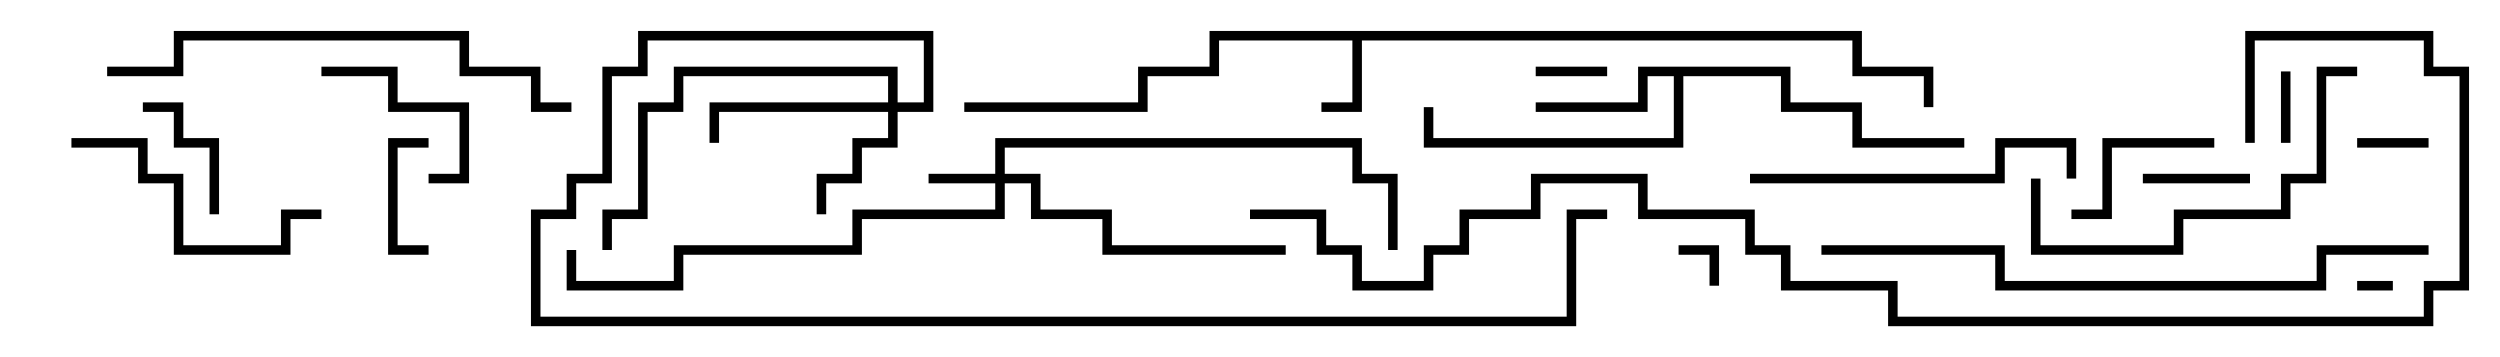 <svg version="1.1" width="105" height="15" xmlns="http://www.w3.org/2000/svg"><path d="M78.2,1.3L78.2,2.8L81.2,2.8L81.2,4.5L80.8,4.5L80.8,3.2L77.8,3.2L77.8,1.7L57.2,1.7L57.2,4.7L55.5,4.7L55.5,4.3L56.8,4.3L56.8,1.7L51.2,1.7L51.2,3.2L48.2,3.2L48.2,4.7L40.5,4.7L40.5,4.3L47.8,4.3L47.8,2.8L50.8,2.8L50.8,1.3z" stroke="none"/><path d="M75.2,2.8L75.2,4.3L78.2,4.3L78.2,5.8L82.5,5.8L82.5,6.2L77.8,6.2L77.8,4.7L74.8,4.7L74.8,3.2L70.7,3.2L70.7,6.2L59.8,6.2L59.8,4.5L60.2,4.5L60.2,5.8L70.3,5.8L70.3,3.2L69.2,3.2L69.2,4.7L64.5,4.7L64.5,4.3L68.8,4.3L68.8,2.8z" stroke="none"/><path d="M41.8,7.3L41.8,5.8L57.2,5.8L57.2,7.3L58.7,7.3L58.7,10.5L58.3,10.5L58.3,7.7L56.8,7.7L56.8,6.2L42.2,6.2L42.2,7.3L43.7,7.3L43.7,8.8L46.7,8.8L46.7,10.3L54,10.3L54,10.7L46.3,10.7L46.3,9.2L43.3,9.2L43.3,7.7L42.2,7.7L42.2,9.2L36.2,9.2L36.2,10.7L28.7,10.7L28.7,12.2L23.8,12.2L23.8,10.5L24.2,10.5L24.2,11.8L28.3,11.8L28.3,10.3L35.8,10.3L35.8,8.8L41.8,8.8L41.8,7.7L39,7.7L39,7.3z" stroke="none"/><path d="M37.3,4.3L37.3,3.2L28.7,3.2L28.7,4.7L27.2,4.7L27.2,9.2L25.7,9.2L25.7,10.5L25.3,10.5L25.3,8.8L26.8,8.8L26.8,4.3L28.3,4.3L28.3,2.8L37.7,2.8L37.7,4.3L38.8,4.3L38.8,1.7L27.2,1.7L27.2,3.2L25.7,3.2L25.7,7.7L24.2,7.7L24.2,9.2L22.7,9.2L22.7,13.3L65.8,13.3L65.8,8.8L67.5,8.8L67.5,9.2L66.2,9.2L66.2,13.7L22.3,13.7L22.3,8.8L23.8,8.8L23.8,7.3L25.3,7.3L25.3,2.8L26.8,2.8L26.8,1.3L39.2,1.3L39.2,4.7L37.7,4.7L37.7,6.2L36.2,6.2L36.2,7.7L34.7,7.7L34.7,9L34.3,9L34.3,7.3L35.8,7.3L35.8,5.8L37.3,5.8L37.3,4.7L30.2,4.7L30.2,6L29.8,6L29.8,4.3z" stroke="none"/><path d="M99,12.2L99,11.8L100.5,11.8L100.5,12.2z" stroke="none"/><path d="M72.2,12L71.8,12L71.8,10.7L70.5,10.7L70.5,10.3L72.2,10.3z" stroke="none"/><path d="M95.8,3L96.2,3L96.2,6L95.8,6z" stroke="none"/><path d="M67.5,2.8L67.5,3.2L64.5,3.2L64.5,2.8z" stroke="none"/><path d="M102,5.8L102,6.2L99,6.2L99,5.8z" stroke="none"/><path d="M18,10.3L18,10.7L16.3,10.7L16.3,5.8L18,5.8L18,6.2L16.7,6.2L16.7,10.3z" stroke="none"/><path d="M94.5,7.3L94.5,7.7L90,7.7L90,7.3z" stroke="none"/><path d="M9.2,9L8.8,9L8.8,6.2L7.3,6.2L7.3,4.7L6,4.7L6,4.3L7.7,4.3L7.7,5.8L9.2,5.8z" stroke="none"/><path d="M18,7.7L18,7.3L19.3,7.3L19.3,4.7L16.3,4.7L16.3,3.2L13.5,3.2L13.5,2.8L16.7,2.8L16.7,4.3L19.7,4.3L19.7,7.7z" stroke="none"/><path d="M93,5.8L93,6.2L88.7,6.2L88.7,9.2L87,9.2L87,8.8L88.3,8.8L88.3,5.8z" stroke="none"/><path d="M13.5,8.8L13.5,9.2L12.2,9.2L12.2,10.7L7.3,10.7L7.3,7.7L5.8,7.7L5.8,6.2L3,6.2L3,5.8L6.2,5.8L6.2,7.3L7.7,7.3L7.7,10.3L11.8,10.3L11.8,8.8z" stroke="none"/><path d="M73.5,7.7L73.5,7.3L83.8,7.3L83.8,5.8L87.2,5.8L87.2,7.5L86.8,7.5L86.8,6.2L84.2,6.2L84.2,7.7z" stroke="none"/><path d="M99,2.8L99,3.2L97.7,3.2L97.7,7.7L96.2,7.7L96.2,9.2L91.7,9.2L91.7,10.7L85.3,10.7L85.3,7.5L85.7,7.5L85.7,10.3L91.3,10.3L91.3,8.8L95.8,8.8L95.8,7.3L97.3,7.3L97.3,2.8z" stroke="none"/><path d="M4.5,3.2L4.5,2.8L7.3,2.8L7.3,1.3L19.7,1.3L19.7,2.8L22.7,2.8L22.7,4.3L24,4.3L24,4.7L22.3,4.7L22.3,3.2L19.3,3.2L19.3,1.7L7.7,1.7L7.7,3.2z" stroke="none"/><path d="M76.5,10.7L76.5,10.3L84.2,10.3L84.2,11.8L97.3,11.8L97.3,10.3L102,10.3L102,10.7L97.7,10.7L97.7,12.2L83.8,12.2L83.8,10.7z" stroke="none"/><path d="M94.7,6L94.3,6L94.3,1.3L102.2,1.3L102.2,2.8L103.7,2.8L103.7,12.2L102.2,12.2L102.2,13.7L79.3,13.7L79.3,12.2L74.8,12.2L74.8,10.7L73.3,10.7L73.3,9.2L68.8,9.2L68.8,7.7L64.7,7.7L64.7,9.2L61.7,9.2L61.7,10.7L60.2,10.7L60.2,12.2L56.8,12.2L56.8,10.7L55.3,10.7L55.3,9.2L52.5,9.2L52.5,8.8L55.7,8.8L55.7,10.3L57.2,10.3L57.2,11.8L59.8,11.8L59.8,10.3L61.3,10.3L61.3,8.8L64.3,8.8L64.3,7.3L69.2,7.3L69.2,8.8L73.7,8.8L73.7,10.3L75.2,10.3L75.2,11.8L79.7,11.8L79.7,13.3L101.8,13.3L101.8,11.8L103.3,11.8L103.3,3.2L101.8,3.2L101.8,1.7L94.7,1.7z" stroke="none"/></svg>